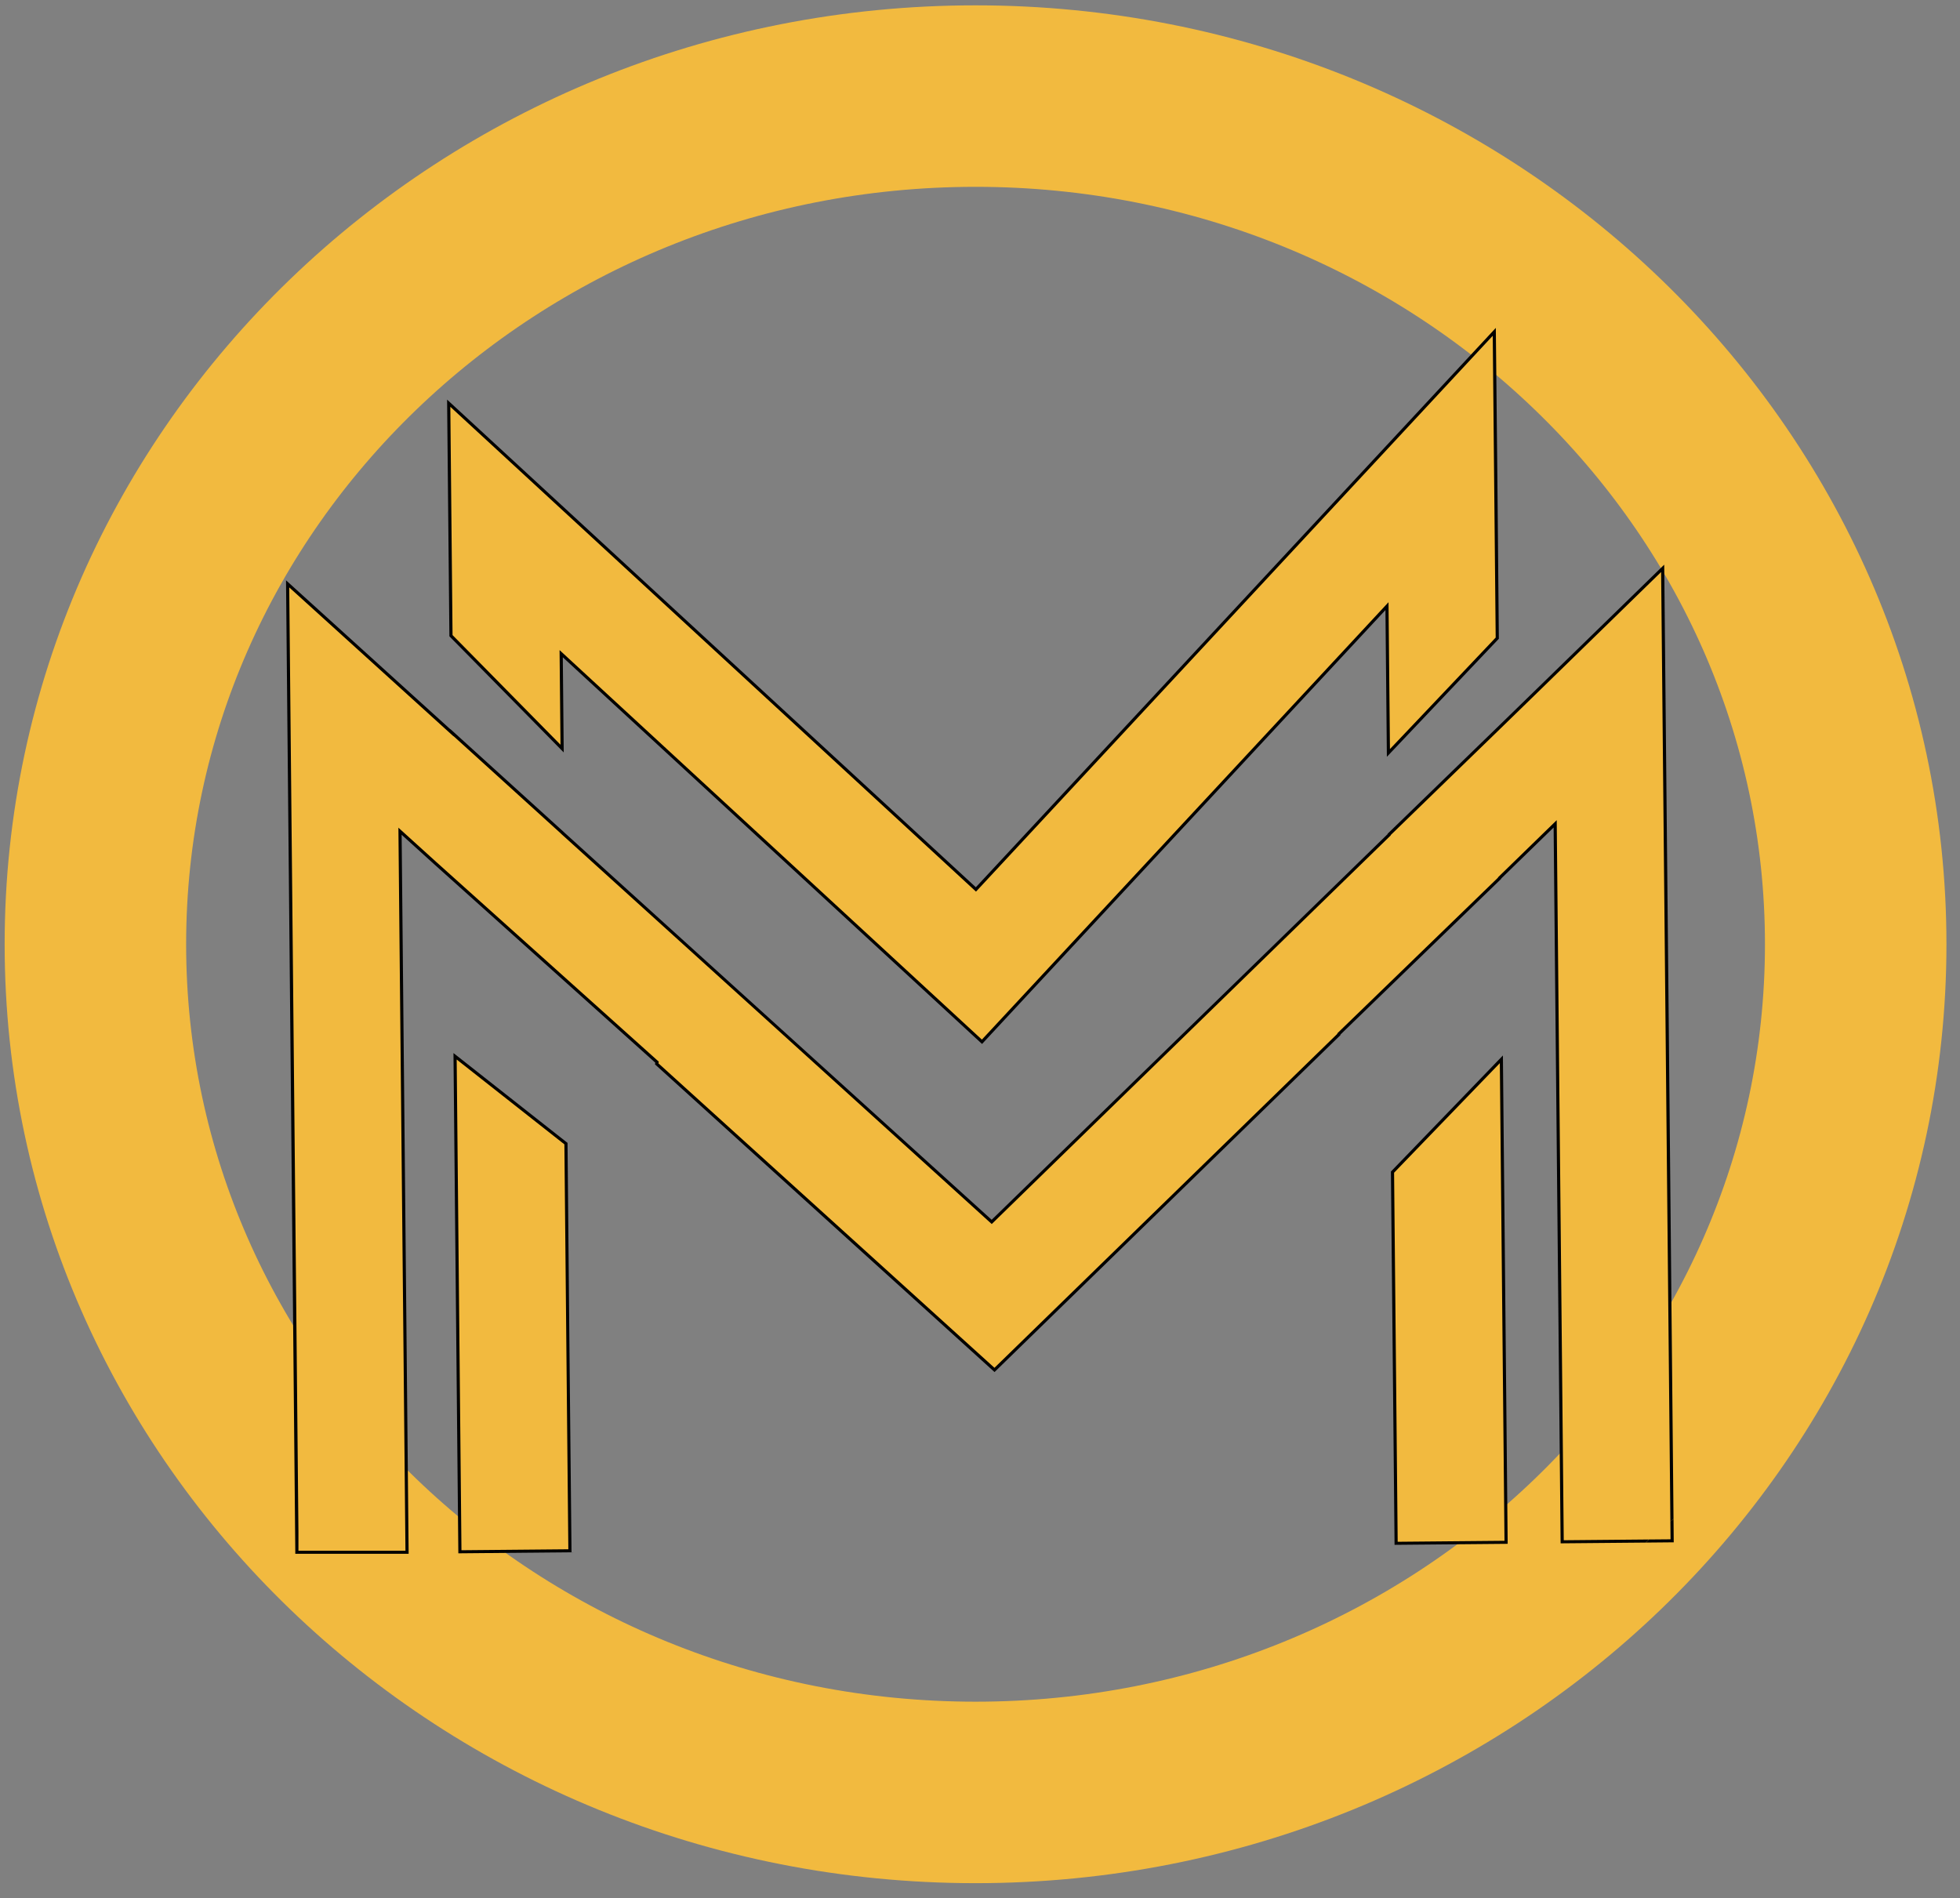<svg width="127" height="123" viewBox="0 0 127 123" fill="none" xmlns="http://www.w3.org/2000/svg">
    <rect x="0" y="0" width="127" height="123" fill="#808080" stroke="none"/>
    <path fill-rule="evenodd" clip-rule="evenodd" d="M20.44 100.637L19.235 99.258L18.637 37.833L29.282 47.483L29.282 47.469L36.475 53.996V53.999L40.668 57.799L64.258 79.177L90.014 54.09L90.014 54.065L97.073 47.214L99.169 45.174L107.733 36.828L108.348 99.841L101.222 99.906L100.769 53.382L97.168 56.887L97.168 56.908L86.755 66.996L86.755 67.031L64.439 88.769L42.549 68.934L42.574 68.829L28.185 55.915L25.919 53.861L26.374 100.583L20.44 100.637ZM63.235 57.633L29.074 26.127L29.221 41.192L36.422 48.506L36.362 42.358L63.627 67.505L89.87 39.276L89.963 48.788L97.016 41.352L96.823 21.501L63.235 57.633ZM97.587 99.938L90.462 100.003L90.228 75.951L97.282 68.64L97.587 99.938ZM36.928 100.488L29.799 100.552L29.486 68.445L36.671 74.104L36.928 100.488Z" fill="#F2BA3F"/>
    <path fill-rule="evenodd" clip-rule="evenodd" d="M20.44 100.637L19.235 99.258L19.249 100.648L20.44 100.637Z" fill="#F2BA3F"/>
    <path d="M99.169 45.173V45.18L97.073 47.214L99.169 45.173Z" fill="#051836"/>
    <path fill-rule="evenodd" clip-rule="evenodd" d="M20.44 100.637L19.235 99.258L19.249 100.648L20.44 100.637Z" fill="white"/>
    <path d="M19.235 99.258L19.249 100.648L20.44 100.637" stroke="black" stroke-width="0.278" stroke-miterlimit="22.926"/>
    <path d="M63.211 116.146C94.709 116.146 120.242 91.54 120.242 61.186C120.242 30.833 94.709 6.226 63.211 6.226C31.714 6.226 6.181 30.833 6.181 61.186C6.181 91.54 31.714 116.146 63.211 116.146Z" stroke="#F2BA3F" stroke-width="11.76" stroke-miterlimit="22.926"/>
    <path fill-rule="evenodd" clip-rule="evenodd" d="M108.335 98.503L106.736 99.855L101.222 99.905L100.769 53.382L97.168 56.887L97.168 56.907L86.755 66.996L86.755 67.031L64.439 88.769L42.55 68.933L42.574 68.829L28.185 55.915L25.919 53.861L26.374 100.583L20.44 100.637L19.236 99.258L18.637 37.833L29.282 47.483L29.282 47.469L36.475 53.996V53.999L40.668 57.799L64.258 79.177L90.014 54.089L90.014 54.065L97.073 47.214L99.169 45.173L107.733 36.827L108.335 98.503ZM29.221 41.191L29.074 26.127L63.235 57.633L96.823 21.501L97.016 41.351L89.963 48.788L89.87 39.276L63.627 67.505L36.362 42.357L36.422 48.506L29.221 41.191ZM90.462 100.003L90.228 75.951L97.282 68.64L97.588 99.938L90.462 100.003ZM29.8 100.552L29.486 68.445L36.671 74.104L36.928 100.487L29.8 100.552Z" fill="#F2BA3F"/>
    <path fill-rule="evenodd" clip-rule="evenodd" d="M108.335 98.503L106.736 99.856L108.348 99.841L108.335 98.503Z" fill="#F2BA3F"/>
    <path fill-rule="evenodd" clip-rule="evenodd" d="M108.437 98.418L108.234 98.589L107.634 37.065L99.243 45.243L97.146 47.284L90.117 54.106L90.117 54.13C81.497 62.523 72.876 70.916 64.261 79.315C54.973 70.883 45.671 62.464 36.373 54.042V54.038L29.388 47.701L29.388 47.715L18.741 38.063L19.338 99.258V100.125V100.486H19.134L18.533 37.603L29.177 47.252L29.177 47.238C31.645 49.476 34.113 51.713 36.578 53.954V53.957L64.256 79.04L89.912 54.05L89.912 54.025L97.001 47.145L99.097 45.105L107.834 36.59C108.039 57.199 108.243 77.808 108.437 98.418ZM106.854 99.756L106.618 99.956C104.786 99.973 102.954 99.989 101.122 100.005L100.669 53.62L97.271 56.927L97.271 56.948L86.858 67.037L86.858 67.072C79.384 74.348 71.916 81.63 64.442 88.907C57.108 82.259 49.767 75.619 42.438 68.967L42.462 68.863L28.116 55.987L26.024 54.091L26.478 100.681H19.134V100.486H26.272L25.815 53.632L28.256 55.843L42.687 68.795L42.662 68.9L64.437 88.631L86.653 66.991L86.653 66.956L97.066 56.868L97.066 56.847L100.869 53.145L101.324 99.806L106.854 99.756ZM29.119 41.193L28.97 25.895L63.23 57.492L96.923 21.247C96.99 27.961 97.066 34.676 97.119 41.39L89.864 49.039L89.771 39.531L63.633 67.647L36.467 42.59L36.527 48.756C34.057 46.248 31.591 43.737 29.119 41.232L29.119 41.193ZM29.179 26.36L29.323 41.152L36.318 48.257L36.258 42.125L63.622 67.364L89.97 39.022L90.063 48.537L96.914 41.314L96.724 21.756L63.241 57.775L29.179 26.36ZM90.361 100.004L90.126 75.913C92.542 73.404 94.963 70.899 97.382 68.392C97.487 78.94 97.592 89.488 97.691 100.036C95.248 100.06 92.805 100.081 90.361 100.102L90.361 100.004ZM90.331 75.99L90.564 99.904L97.485 99.841L97.183 68.889L90.331 75.99ZM29.698 100.553L29.383 68.236C31.847 70.176 34.312 72.115 36.773 74.057C36.851 82.9 36.94 91.743 37.032 100.585C34.588 100.609 32.143 100.63 29.699 100.652L29.698 100.553ZM29.591 68.655L29.901 100.453L36.826 100.39L36.57 74.152L29.591 68.655Z" fill="black"/>
    <path fill-rule="evenodd" clip-rule="evenodd" d="M108.437 98.418L108.234 98.589L108.245 99.744L106.854 99.756L106.618 99.956C107.229 99.95 107.84 99.945 108.451 99.939C108.446 99.432 108.441 98.924 108.437 98.418Z" fill="black"/>
</svg>

